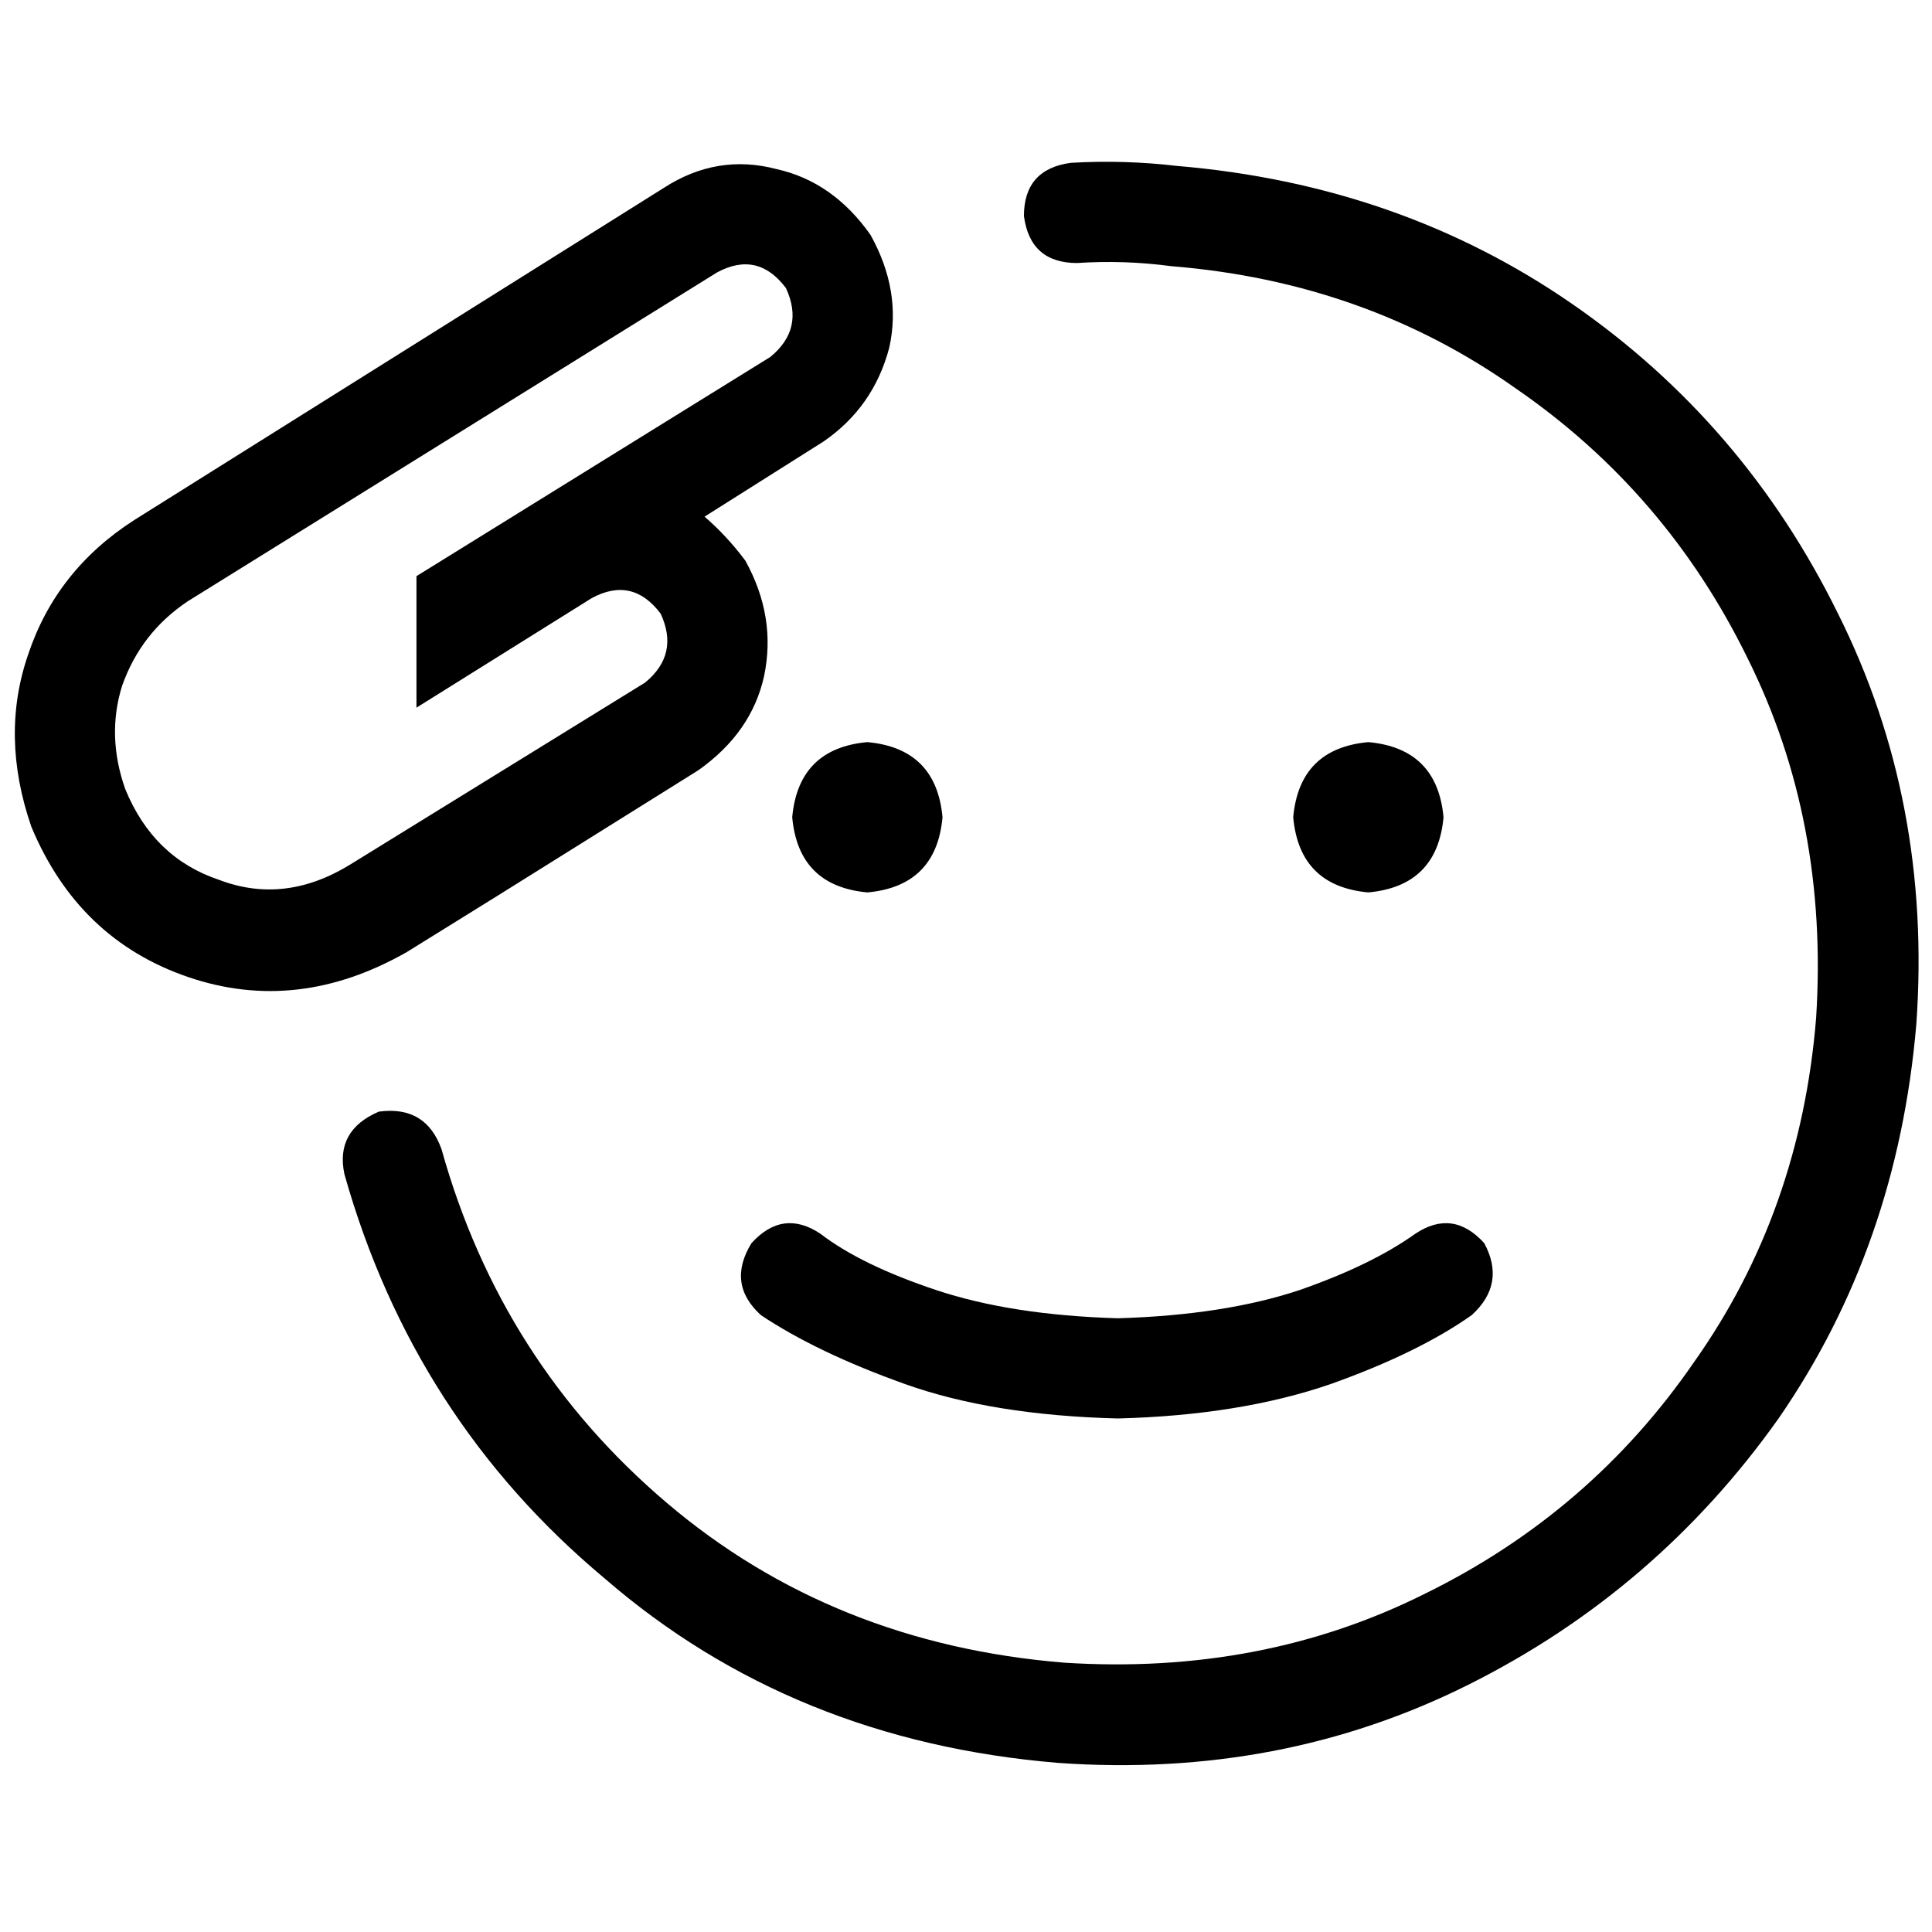 <svg xmlns="http://www.w3.org/2000/svg" viewBox="0 0 512 512">
  <path d="M 310.353 70.535 Q 297.906 68.875 285.459 69.705 Q 273.011 69.705 271.352 57.258 Q 271.352 44.81 283.799 43.151 Q 297.906 42.321 312.013 43.981 Q 370.93 48.959 416.571 80.493 Q 462.211 112.026 487.105 162.645 Q 512 212.434 507.851 271.352 Q 502.872 330.269 471.339 375.909 Q 438.976 421.549 389.186 446.444 Q 339.397 471.339 280.48 467.19 Q 209.945 461.381 160.156 418.23 Q 109.536 375.909 91.28 311.183 Q 88.791 299.566 100.408 294.587 Q 112.856 292.927 117.005 304.545 Q 132.771 360.972 176.752 398.314 Q 220.733 435.656 282.139 440.635 Q 334.418 443.955 377.569 422.379 Q 421.549 400.804 448.934 360.972 Q 477.147 321.141 481.297 269.692 Q 484.616 217.413 463.041 174.263 Q 441.465 130.282 401.634 102.898 Q 361.802 74.684 310.353 70.535 L 310.353 70.535 Z M 199.157 329.439 Q 207.455 320.311 217.413 326.95 Q 228.201 335.248 248.117 341.887 Q 268.032 348.525 296.246 349.355 Q 324.46 348.525 344.376 341.887 Q 363.462 335.248 375.079 326.95 Q 385.037 320.311 393.335 329.439 Q 399.144 340.227 390.016 348.525 Q 375.909 358.483 352.674 366.781 Q 328.609 375.079 296.246 375.909 Q 263.053 375.079 239.818 366.781 Q 216.583 358.483 201.647 348.525 Q 192.519 340.227 199.157 329.439 L 199.157 329.439 Z M 229.861 196.668 Q 248.117 198.327 249.776 216.583 Q 248.117 234.84 229.861 236.499 Q 211.605 234.84 209.945 216.583 Q 211.605 198.327 229.861 196.668 L 229.861 196.668 Z M 342.716 216.583 Q 344.376 198.327 362.632 196.668 Q 380.888 198.327 382.548 216.583 Q 380.888 234.84 362.632 236.499 Q 344.376 234.84 342.716 216.583 L 342.716 216.583 Z M 218.243 117.005 L 186.71 136.921 L 218.243 117.005 L 186.71 136.921 Q 192.519 141.9 197.498 148.538 Q 205.796 163.475 202.476 179.241 Q 199.157 194.178 185.05 204.136 L 131.942 237.329 L 131.942 237.329 L 131.942 237.329 L 131.942 237.329 L 131.942 237.329 L 131.942 237.329 L 107.877 252.266 L 107.877 252.266 Q 78.833 268.862 49.789 258.904 Q 20.746 248.947 8.298 219.073 Q 0 195.008 7.468 173.433 Q 14.937 151.028 35.682 137.75 L 175.922 49.789 L 175.922 49.789 Q 190.029 40.661 205.796 44.81 Q 220.733 48.13 230.69 62.237 Q 238.989 77.173 235.669 92.11 Q 231.52 107.877 218.243 117.005 L 218.243 117.005 Z M 204.136 94.6 Q 213.264 87.131 208.285 76.344 Q 200.817 66.386 190.029 72.194 L 49.789 159.326 L 49.789 159.326 Q 37.342 167.624 32.363 181.731 Q 28.214 195.008 33.193 209.115 Q 40.661 227.371 58.088 233.18 Q 75.514 239.818 92.94 229.031 L 170.943 180.901 L 170.943 180.901 Q 180.071 173.433 175.092 162.645 Q 167.624 152.687 156.836 158.496 L 110.366 187.54 L 110.366 187.54 L 110.366 152.687 L 110.366 152.687 L 204.136 94.6 L 204.136 94.6 Z" />
</svg>